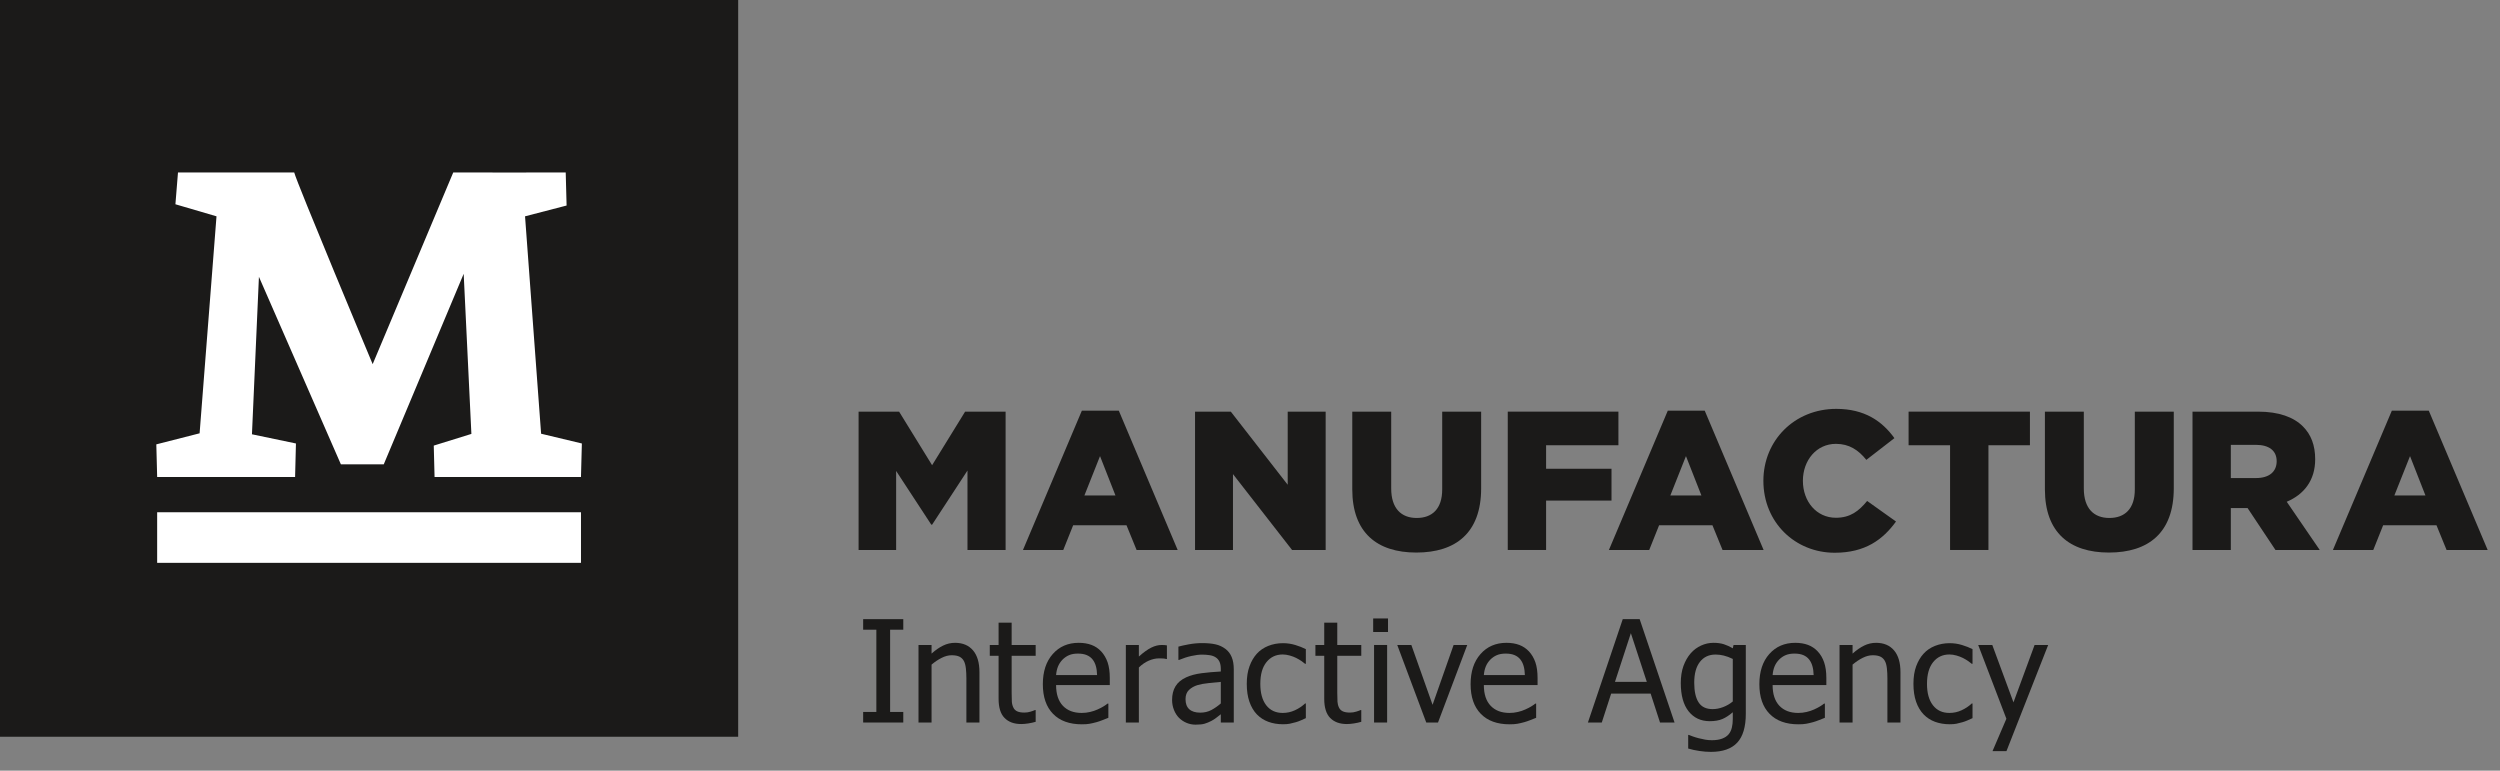 <?xml version="1.0" encoding="UTF-8" standalone="no"?>
<svg width="133px" height="41px" viewBox="0 0 133 41" version="1.1" xmlns="http://www.w3.org/2000/svg" xmlns:xlink="http://www.w3.org/1999/xlink" xmlns:sketch="http://www.bohemiancoding.com/sketch/ns">
    <rect x="0" y="0" width="133" height="41" fill="#808080" stroke="none"/>
    <!-- Generator: Sketch 3.0.4 (8053) - http://www.bohemiancoding.com/sketch -->
    <title>Manufactura</title>
    <desc>Interactive agency</desc>
    <defs></defs>
    <g id="Page-1" stroke="none" stroke-width="1" fill="none" fill-rule="evenodd" sketch:type="MSPage">
        <path d="M48.055,38.438 L45.92,38.438 L45.92,37.876 L46.622,37.876 L46.622,33.5 L45.92,33.5 L45.92,32.939 L48.055,32.939 L48.055,33.5 L47.354,33.5 L47.354,37.876 L48.055,37.876 L48.055,38.438" id="Fill-1" fill="#1B1A19" sketch:type="MSShapeGroup"></path>
        <path d="M52.107,38.438 L51.412,38.438 L51.412,36.089 C51.412,35.899 51.402,35.723 51.385,35.559 C51.366,35.396 51.331,35.264 51.279,35.166 C51.223,35.063 51.144,34.985 51.043,34.935 C50.941,34.885 50.805,34.859 50.629,34.859 C50.457,34.859 50.279,34.905 50.096,34.998 C49.912,35.09 49.732,35.21 49.559,35.357 L49.559,38.438 L48.864,38.438 L48.864,34.313 L49.559,34.313 L49.559,34.771 C49.766,34.586 49.969,34.444 50.172,34.346 C50.373,34.247 50.586,34.198 50.811,34.198 C51.217,34.198 51.535,34.332 51.764,34.599 C51.992,34.866 52.107,35.253 52.107,35.76 L52.107,38.438" id="Fill-2" fill="#1B1A19" sketch:type="MSShapeGroup"></path>
        <path d="M54.33,38.519 C53.949,38.519 53.654,38.411 53.443,38.195 C53.23,37.981 53.125,37.64 53.125,37.175 L53.125,34.889 L52.656,34.889 L52.656,34.313 L53.125,34.313 L53.125,33.127 L53.82,33.127 L53.82,34.313 L55.098,34.313 L55.098,34.889 L53.82,34.889 L53.82,36.85 C53.82,37.059 53.824,37.22 53.83,37.333 C53.838,37.446 53.867,37.553 53.916,37.651 C53.957,37.737 54.025,37.802 54.119,37.845 C54.213,37.888 54.34,37.909 54.5,37.909 C54.613,37.909 54.723,37.893 54.828,37.859 C54.934,37.826 55.01,37.799 55.057,37.776 L55.098,37.776 L55.098,38.4 C54.967,38.438 54.834,38.467 54.701,38.487 C54.566,38.508 54.443,38.519 54.33,38.519" id="Fill-3" fill="#1B1A19" sketch:type="MSShapeGroup"></path>
        <path d="M58.365,35.915 C58.361,35.729 58.338,35.567 58.299,35.432 C58.26,35.296 58.203,35.182 58.129,35.088 C58.049,34.984 57.943,34.906 57.816,34.852 C57.691,34.798 57.533,34.771 57.346,34.771 C57.162,34.771 57.006,34.798 56.875,34.854 C56.746,34.909 56.629,34.989 56.523,35.096 C56.42,35.204 56.34,35.324 56.287,35.455 C56.232,35.587 56.197,35.74 56.184,35.915 L58.365,35.915 L58.365,35.915 Z M57.553,38.533 C56.896,38.533 56.385,38.349 56.023,37.978 C55.66,37.607 55.479,37.081 55.479,36.399 C55.479,35.727 55.654,35.192 56.006,34.795 C56.357,34.397 56.818,34.198 57.387,34.198 C57.643,34.198 57.869,34.235 58.066,34.309 C58.264,34.383 58.436,34.498 58.584,34.656 C58.73,34.814 58.844,35.006 58.924,35.234 C59.002,35.462 59.041,35.74 59.041,36.07 L59.041,36.447 L56.184,36.447 C56.184,36.927 56.305,37.294 56.545,37.548 C56.787,37.801 57.119,37.928 57.547,37.928 C57.699,37.928 57.848,37.911 57.994,37.876 C58.141,37.842 58.273,37.798 58.391,37.743 C58.518,37.687 58.623,37.632 58.709,37.579 C58.795,37.526 58.867,37.477 58.924,37.43 L58.965,37.43 L58.965,38.187 C58.883,38.219 58.781,38.259 58.662,38.307 C58.541,38.355 58.432,38.392 58.336,38.419 C58.201,38.456 58.078,38.484 57.969,38.504 C57.859,38.524 57.721,38.533 57.553,38.533 L57.553,38.533 L57.553,38.533 Z" id="Fill-4" fill="#1B1A19" sketch:type="MSShapeGroup"></path>
        <path d="M62.08,35.059 L62.043,35.059 C61.992,35.044 61.937,35.034 61.879,35.031 C61.822,35.027 61.752,35.025 61.67,35.025 C61.484,35.025 61.299,35.066 61.113,35.148 C60.928,35.229 60.754,35.349 60.588,35.509 L60.588,38.438 L59.895,38.438 L59.895,34.313 L60.588,34.313 L60.588,34.926 C60.842,34.701 61.063,34.543 61.252,34.451 C61.44,34.358 61.623,34.313 61.801,34.313 C61.871,34.313 61.926,34.315 61.961,34.318 C61.996,34.321 62.037,34.327 62.08,34.335 L62.08,35.059" id="Fill-5" fill="#1B1A19" sketch:type="MSShapeGroup"></path>
        <path d="M64.947,37.422 L64.947,36.277 C64.781,36.292 64.574,36.313 64.32,36.338 C64.068,36.364 63.865,36.4 63.709,36.447 C63.525,36.504 63.373,36.591 63.252,36.707 C63.131,36.824 63.07,36.987 63.07,37.196 C63.07,37.433 63.137,37.611 63.27,37.732 C63.404,37.853 63.598,37.913 63.854,37.913 C64.072,37.913 64.271,37.866 64.449,37.771 C64.625,37.676 64.791,37.56 64.947,37.422 L64.947,37.422 L64.947,37.422 Z M64.947,37.998 C64.891,38.04 64.814,38.099 64.721,38.174 C64.625,38.249 64.533,38.309 64.445,38.353 C64.322,38.417 64.203,38.466 64.088,38.5 C63.975,38.535 63.812,38.552 63.607,38.552 C63.437,38.552 63.275,38.52 63.123,38.456 C62.971,38.392 62.836,38.302 62.721,38.187 C62.609,38.073 62.521,37.934 62.455,37.768 C62.389,37.601 62.355,37.426 62.355,37.241 C62.355,36.955 62.414,36.712 62.535,36.512 C62.656,36.311 62.848,36.151 63.107,36.033 C63.34,35.928 63.613,35.854 63.928,35.814 C64.242,35.774 64.582,35.743 64.947,35.724 L64.947,35.59 C64.947,35.428 64.922,35.297 64.873,35.197 C64.824,35.098 64.756,35.021 64.666,34.966 C64.578,34.909 64.469,34.872 64.342,34.854 C64.213,34.835 64.082,34.826 63.945,34.826 C63.787,34.826 63.598,34.85 63.381,34.898 C63.164,34.946 62.947,35.016 62.73,35.107 L62.691,35.107 L62.691,34.401 C62.818,34.364 63.002,34.323 63.24,34.279 C63.48,34.235 63.717,34.213 63.949,34.213 C64.232,34.213 64.473,34.235 64.666,34.279 C64.861,34.323 65.035,34.403 65.191,34.52 C65.342,34.633 65.453,34.779 65.527,34.959 C65.602,35.139 65.637,35.357 65.637,35.616 L65.637,38.438 L64.947,38.438 L64.947,37.998 L64.947,37.998 Z" id="Fill-6" fill="#1B1A19" sketch:type="MSShapeGroup"></path>
        <path d="M68.252,38.53 C67.969,38.53 67.709,38.486 67.473,38.399 C67.236,38.312 67.033,38.179 66.863,38.002 C66.693,37.824 66.562,37.601 66.469,37.331 C66.375,37.062 66.328,36.745 66.328,36.381 C66.328,36.019 66.377,35.706 66.475,35.442 C66.57,35.179 66.701,34.958 66.863,34.778 C67.025,34.599 67.229,34.46 67.471,34.362 C67.713,34.266 67.975,34.217 68.252,34.217 C68.479,34.217 68.697,34.249 68.908,34.313 C69.117,34.377 69.307,34.45 69.471,34.534 L69.471,35.314 L69.43,35.314 C69.381,35.272 69.316,35.224 69.24,35.169 C69.162,35.115 69.068,35.06 68.957,35.003 C68.861,34.954 68.748,34.911 68.617,34.874 C68.486,34.837 68.361,34.818 68.24,34.818 C67.881,34.818 67.594,34.954 67.375,35.227 C67.156,35.499 67.049,35.883 67.049,36.381 C67.049,36.868 67.154,37.248 67.363,37.52 C67.574,37.792 67.867,37.928 68.24,37.928 C68.467,37.928 68.684,37.881 68.887,37.787 C69.092,37.694 69.271,37.573 69.43,37.426 L69.471,37.426 L69.471,38.205 C69.402,38.237 69.316,38.275 69.213,38.321 C69.109,38.367 69.016,38.4 68.932,38.423 C68.812,38.457 68.707,38.483 68.613,38.502 C68.52,38.521 68.4,38.53 68.252,38.53" id="Fill-7" fill="#1B1A19" sketch:type="MSShapeGroup"></path>
        <path d="M71.652,38.519 C71.273,38.519 70.979,38.411 70.766,38.195 C70.555,37.981 70.449,37.64 70.449,37.175 L70.449,34.889 L69.98,34.889 L69.98,34.313 L70.449,34.313 L70.449,33.127 L71.143,33.127 L71.143,34.313 L72.42,34.313 L72.42,34.889 L71.143,34.889 L71.143,36.85 C71.143,37.059 71.146,37.22 71.154,37.333 C71.162,37.446 71.189,37.553 71.238,37.651 C71.281,37.737 71.348,37.802 71.441,37.845 C71.535,37.888 71.662,37.909 71.822,37.909 C71.936,37.909 72.045,37.893 72.15,37.859 C72.258,37.826 72.334,37.799 72.381,37.776 L72.42,37.776 L72.42,38.4 C72.291,38.438 72.158,38.467 72.023,38.487 C71.889,38.508 71.766,38.519 71.652,38.519" id="Fill-8" fill="#1B1A19" sketch:type="MSShapeGroup"></path>
        <path d="M73.1,34.313 L73.795,34.313 L73.795,38.438 L73.1,38.438 L73.1,34.313 L73.1,34.313 Z M73.053,32.902 L73.842,32.902 L73.842,33.622 L73.053,33.622 L73.053,32.902 L73.053,32.902 Z" id="Fill-9" fill="#1B1A19" sketch:type="MSShapeGroup"></path>
        <path d="M78.057,34.313 L76.502,38.438 L75.877,38.438 L74.334,34.313 L75.084,34.313 L76.213,37.496 L77.332,34.313 L78.057,34.313" id="Fill-10" fill="#1B1A19" sketch:type="MSShapeGroup"></path>
        <path d="M81.123,35.915 C81.119,35.729 81.096,35.567 81.057,35.432 C81.018,35.296 80.961,35.182 80.887,35.088 C80.807,34.984 80.701,34.906 80.574,34.852 C80.449,34.798 80.291,34.771 80.104,34.771 C79.92,34.771 79.764,34.798 79.633,34.854 C79.504,34.909 79.387,34.989 79.281,35.096 C79.178,35.204 79.098,35.324 79.045,35.455 C78.99,35.587 78.955,35.74 78.941,35.915 L81.123,35.915 L81.123,35.915 Z M80.311,38.533 C79.654,38.533 79.143,38.349 78.781,37.978 C78.418,37.607 78.236,37.081 78.236,36.399 C78.236,35.727 78.412,35.192 78.764,34.795 C79.115,34.397 79.576,34.198 80.145,34.198 C80.4,34.198 80.627,34.235 80.824,34.309 C81.021,34.383 81.193,34.498 81.342,34.656 C81.488,34.814 81.602,35.006 81.682,35.234 C81.76,35.462 81.799,35.74 81.799,36.07 L81.799,36.447 L78.941,36.447 C78.941,36.927 79.062,37.294 79.303,37.548 C79.545,37.801 79.877,37.928 80.305,37.928 C80.457,37.928 80.605,37.911 80.752,37.876 C80.898,37.842 81.031,37.798 81.148,37.743 C81.275,37.687 81.381,37.632 81.467,37.579 C81.553,37.526 81.625,37.477 81.682,37.43 L81.723,37.43 L81.723,38.187 C81.641,38.219 81.539,38.259 81.42,38.307 C81.299,38.355 81.189,38.392 81.094,38.419 C80.959,38.456 80.836,38.484 80.727,38.504 C80.617,38.524 80.479,38.533 80.311,38.533 L80.311,38.533 L80.311,38.533 Z" id="Fill-11" fill="#1B1A19" sketch:type="MSShapeGroup"></path>
        <path d="M87.611,36.277 L86.762,33.685 L85.916,36.277 L87.611,36.277 L87.611,36.277 Z M84.477,38.438 L86.33,32.939 L87.23,32.939 L89.086,38.438 L88.313,38.438 L87.814,36.901 L85.713,36.901 L85.215,38.438 L84.477,38.438 L84.477,38.438 Z" id="Fill-12" fill="#1B1A19" sketch:type="MSShapeGroup"></path>
        <path d="M92.184,37.318 L92.184,35.055 C92.012,34.971 91.852,34.911 91.705,34.876 C91.559,34.84 91.412,34.822 91.268,34.822 C90.916,34.822 90.639,34.951 90.437,35.21 C90.234,35.469 90.133,35.839 90.133,36.321 C90.133,36.779 90.211,37.128 90.365,37.366 C90.518,37.606 90.768,37.725 91.113,37.725 C91.293,37.725 91.477,37.69 91.668,37.618 C91.859,37.546 92.031,37.446 92.184,37.318 L92.184,37.318 L92.184,37.318 Z M89.85,39.099 C89.896,39.118 89.965,39.145 90.057,39.178 C90.146,39.211 90.25,39.242 90.367,39.273 C90.494,39.304 90.613,39.33 90.721,39.35 C90.83,39.369 90.947,39.379 91.076,39.379 C91.289,39.379 91.471,39.351 91.621,39.294 C91.77,39.237 91.885,39.159 91.969,39.058 C92.049,38.957 92.104,38.84 92.135,38.707 C92.168,38.574 92.184,38.423 92.184,38.253 L92.184,37.891 C91.996,38.054 91.813,38.174 91.633,38.251 C91.453,38.328 91.229,38.367 90.957,38.367 C90.486,38.367 90.113,38.192 89.834,37.843 C89.557,37.493 89.418,36.991 89.418,36.336 C89.418,35.994 89.465,35.691 89.561,35.426 C89.658,35.161 89.787,34.937 89.949,34.752 C90.104,34.575 90.287,34.439 90.5,34.342 C90.711,34.246 90.93,34.198 91.156,34.198 C91.371,34.198 91.557,34.224 91.713,34.274 C91.869,34.324 92.025,34.397 92.184,34.49 L92.225,34.313 L92.877,34.313 L92.877,37.969 C92.877,38.668 92.725,39.181 92.42,39.509 C92.115,39.836 91.648,40 91.02,40 C90.818,40 90.611,39.983 90.402,39.951 C90.191,39.92 89.994,39.876 89.812,39.822 L89.812,39.099 L89.85,39.099 L89.85,39.099 Z" id="Fill-14" fill="#1B1A19" sketch:type="MSShapeGroup"></path>
        <path d="M96.486,35.915 C96.48,35.729 96.459,35.567 96.418,35.432 C96.379,35.296 96.322,35.182 96.248,35.088 C96.168,34.984 96.064,34.906 95.937,34.852 C95.811,34.798 95.652,34.771 95.467,34.771 C95.281,34.771 95.125,34.798 94.996,34.854 C94.865,34.909 94.748,34.989 94.643,35.096 C94.539,35.204 94.461,35.324 94.406,35.455 C94.352,35.587 94.318,35.74 94.303,35.915 L96.486,35.915 L96.486,35.915 Z M95.674,38.533 C95.016,38.533 94.506,38.349 94.143,37.978 C93.779,37.607 93.598,37.081 93.598,36.399 C93.598,35.727 93.773,35.192 94.125,34.795 C94.479,34.397 94.938,34.198 95.506,34.198 C95.764,34.198 95.988,34.235 96.186,34.309 C96.383,34.383 96.555,34.498 96.703,34.656 C96.852,34.814 96.965,35.006 97.043,35.234 C97.121,35.462 97.162,35.74 97.162,36.07 L97.162,36.447 L94.303,36.447 C94.303,36.927 94.424,37.294 94.664,37.548 C94.906,37.801 95.24,37.928 95.666,37.928 C95.818,37.928 95.967,37.911 96.113,37.876 C96.26,37.842 96.393,37.798 96.512,37.743 C96.637,37.687 96.742,37.632 96.828,37.579 C96.914,37.526 96.986,37.477 97.043,37.43 L97.084,37.43 L97.084,38.187 C97.002,38.219 96.902,38.259 96.781,38.307 C96.66,38.355 96.553,38.392 96.455,38.419 C96.32,38.456 96.197,38.484 96.088,38.504 C95.979,38.524 95.84,38.533 95.674,38.533 L95.674,38.533 L95.674,38.533 Z" id="Fill-16" fill="#1B1A19" sketch:type="MSShapeGroup"></path>
        <path d="M101.105,38.438 L100.41,38.438 L100.41,36.089 C100.41,35.899 100.402,35.723 100.383,35.559 C100.365,35.396 100.33,35.264 100.277,35.166 C100.221,35.063 100.143,34.985 100.041,34.935 C99.941,34.885 99.803,34.859 99.629,34.859 C99.455,34.859 99.277,34.905 99.094,34.998 C98.91,35.09 98.732,35.21 98.557,35.357 L98.557,38.438 L97.863,38.438 L97.863,34.313 L98.557,34.313 L98.557,34.771 C98.764,34.586 98.969,34.444 99.17,34.346 C99.371,34.247 99.584,34.198 99.809,34.198 C100.215,34.198 100.533,34.332 100.762,34.599 C100.99,34.866 101.105,35.253 101.105,35.76 L101.105,38.438" id="Fill-17" fill="#1B1A19" sketch:type="MSShapeGroup"></path>
        <path d="M103.721,38.53 C103.438,38.53 103.178,38.486 102.941,38.399 C102.705,38.312 102.502,38.179 102.332,38.002 C102.162,37.824 102.029,37.601 101.936,37.331 C101.842,37.062 101.795,36.745 101.795,36.381 C101.795,36.019 101.844,35.706 101.941,35.442 C102.039,35.179 102.168,34.958 102.332,34.778 C102.494,34.599 102.695,34.46 102.939,34.362 C103.182,34.266 103.441,34.217 103.721,34.217 C103.945,34.217 104.164,34.249 104.375,34.313 C104.586,34.377 104.773,34.45 104.938,34.534 L104.938,35.314 L104.898,35.314 C104.848,35.272 104.785,35.224 104.707,35.169 C104.631,35.115 104.535,35.06 104.426,35.003 C104.328,34.954 104.215,34.911 104.086,34.874 C103.955,34.837 103.83,34.818 103.709,34.818 C103.35,34.818 103.061,34.954 102.842,35.227 C102.625,35.499 102.516,35.883 102.516,36.381 C102.516,36.868 102.621,37.248 102.832,37.52 C103.043,37.792 103.334,37.928 103.709,37.928 C103.936,37.928 104.15,37.881 104.355,37.787 C104.559,37.694 104.74,37.573 104.898,37.426 L104.938,37.426 L104.938,38.205 C104.869,38.237 104.783,38.275 104.68,38.321 C104.576,38.367 104.482,38.4 104.398,38.423 C104.281,38.457 104.176,38.483 104.082,38.502 C103.988,38.521 103.867,38.53 103.721,38.53" id="Fill-18" fill="#1B1A19" sketch:type="MSShapeGroup"></path>
        <path d="M108.963,34.313 L106.744,39.959 L106.002,39.959 L106.74,38.238 L105.24,34.313 L105.99,34.313 L107.117,37.366 L108.24,34.313 L108.963,34.313" id="Fill-20" fill="#1B1A19" sketch:type="MSShapeGroup"></path>
        <path d="M45.677,21.899 L47.832,21.899 L49.588,24.749 L51.344,21.899 L53.498,21.899 L53.498,29.259 L51.47,29.259 L51.47,25.032 L49.588,27.913 L49.545,27.913 L47.674,25.054 L47.674,29.259 L45.677,29.259 L45.677,21.899" id="Fill-22" fill="#1B1A19" sketch:type="MSShapeGroup"></path>
        <path d="M59.342,26.357 L58.521,24.265 L57.691,26.357 L59.342,26.357 L59.342,26.357 Z M57.555,21.847 L59.52,21.847 L62.652,29.259 L60.467,29.259 L59.93,27.944 L57.092,27.944 L56.566,29.259 L54.422,29.259 L57.555,21.847 L57.555,21.847 Z" id="Fill-23" fill="#1B1A19" sketch:type="MSShapeGroup"></path>
        <path d="M63.576,21.899 L65.479,21.899 L68.506,25.789 L68.506,21.899 L70.525,21.899 L70.525,29.259 L68.738,29.259 L65.594,25.222 L65.594,29.259 L63.576,29.259 L63.576,21.899" id="Fill-24" fill="#1B1A19" sketch:type="MSShapeGroup"></path>
        <path d="M71.941,26.031 L71.941,21.899 L74.012,21.899 L74.012,25.989 C74.012,27.051 74.549,27.556 75.369,27.556 C76.189,27.556 76.725,27.072 76.725,26.042 L76.725,21.899 L78.797,21.899 L78.797,25.979 C78.797,28.355 77.44,29.396 75.348,29.396 C73.256,29.396 71.941,28.334 71.941,26.031" id="Fill-25" fill="#1B1A19" sketch:type="MSShapeGroup"></path>
        <path d="M80.213,21.899 L86.1,21.899 L86.1,23.687 L82.252,23.687 L82.252,24.938 L85.732,24.938 L85.732,26.631 L82.252,26.631 L82.252,29.259 L80.213,29.259 L80.213,21.899" id="Fill-26" fill="#1B1A19" sketch:type="MSShapeGroup"></path>
        <path d="M90.514,26.357 L89.693,24.265 L88.863,26.357 L90.514,26.357 L90.514,26.357 Z M88.727,21.847 L90.691,21.847 L93.824,29.259 L91.639,29.259 L91.102,27.944 L88.264,27.944 L87.738,29.259 L85.594,29.259 L88.727,21.847 L88.727,21.847 Z" id="Fill-27" fill="#1B1A19" sketch:type="MSShapeGroup"></path>
        <path d="M93.812,25.579 C93.812,23.435 95.463,21.752 97.691,21.752 C99.195,21.752 100.131,22.404 100.783,23.309 L99.289,24.465 C98.869,23.94 98.375,23.613 97.67,23.613 C96.641,23.613 95.914,24.485 95.914,25.579 C95.914,26.683 96.641,27.545 97.67,27.545 C98.437,27.545 98.891,27.188 99.332,26.651 L100.867,27.745 C100.174,28.701 99.236,29.406 97.607,29.406 C95.506,29.406 93.812,27.798 93.812,25.579" id="Fill-28" fill="#1B1A19" sketch:type="MSShapeGroup"></path>
        <path d="M103.744,23.687 L101.537,23.687 L101.537,21.899 L107.992,21.899 L107.992,23.687 L105.785,23.687 L105.785,29.259 L103.744,29.259 L103.744,23.687" id="Fill-29" fill="#1B1A19" sketch:type="MSShapeGroup"></path>
        <path d="M108.789,26.031 L108.789,21.899 L110.859,21.899 L110.859,25.989 C110.859,27.051 111.396,27.556 112.217,27.556 C113.037,27.556 113.572,27.072 113.572,26.042 L113.572,21.899 L115.645,21.899 L115.645,25.979 C115.645,28.355 114.287,29.396 112.195,29.396 C110.104,29.396 108.789,28.334 108.789,26.031" id="Fill-30" fill="#1B1A19" sketch:type="MSShapeGroup"></path>
        <path d="M120.025,25.432 C120.719,25.432 121.119,25.096 121.119,24.538 C121.119,23.96 120.697,23.666 120.014,23.666 L118.68,23.666 L118.68,25.432 L120.025,25.432 L120.025,25.432 Z M116.641,21.899 L120.119,21.899 C121.244,21.899 122.023,22.193 122.518,22.688 C122.947,23.119 123.168,23.687 123.168,24.434 C123.168,25.559 122.57,26.305 121.654,26.693 L123.41,29.259 L121.055,29.259 L119.572,27.03 L118.68,27.03 L118.68,29.259 L116.641,29.259 L116.641,21.899 L116.641,21.899 Z" id="Fill-31" fill="#1B1A19" sketch:type="MSShapeGroup"></path>
        <path d="M129.033,26.357 L128.213,24.265 L127.381,26.357 L129.033,26.357 L129.033,26.357 Z M127.246,21.847 L129.211,21.847 L132.344,29.259 L130.158,29.259 L129.621,27.944 L126.783,27.944 L126.258,29.259 L124.111,29.259 L127.246,21.847 L127.246,21.847 Z" id="Fill-32" fill="#1B1A19" sketch:type="MSShapeGroup"></path>
        <g id="Fill-33-+-Fill-34-+-Fill-35" sketch:type="MSLayerGroup">
            <path d="M0,-0.078 L39.271,-0.078 L39.271,39.195 L0,39.195 L0,-0.078 L0,-0.078 Z" id="Fill-33" fill="#1B1A19" sketch:type="MSShapeGroup"></path>
            <path d="M8.361,25.378 L15.699,25.378 L15.744,23.593 L13.404,23.104 L13.775,14.726 L18.135,24.702 L20.416,24.702 L24.668,14.566 L25.078,23.084 L23.076,23.706 L23.119,25.378 L30.908,25.378 L30.955,23.593 L28.787,23.074 L27.932,11.508 L30.143,10.934 L30.096,9.174 C29.805,9.178 24.379,9.182 24.113,9.174 L19.826,19.373 C19.826,19.373 15.766,9.67 15.652,9.174 C15.336,9.178 9.787,9.176 9.469,9.174 L9.332,10.867 L11.518,11.508 L10.619,23.052 L8.316,23.64" id="Fill-34" fill="#FFFFFF" sketch:type="MSShapeGroup"></path>
            <path d="M8.361,27.252 L30.908,27.252 L30.908,29.943 L8.361,29.943 L8.361,27.252 L8.361,27.252 Z" id="Fill-35" fill="#FFFFFF" sketch:type="MSShapeGroup"></path>
        </g>
    </g>
</svg>
